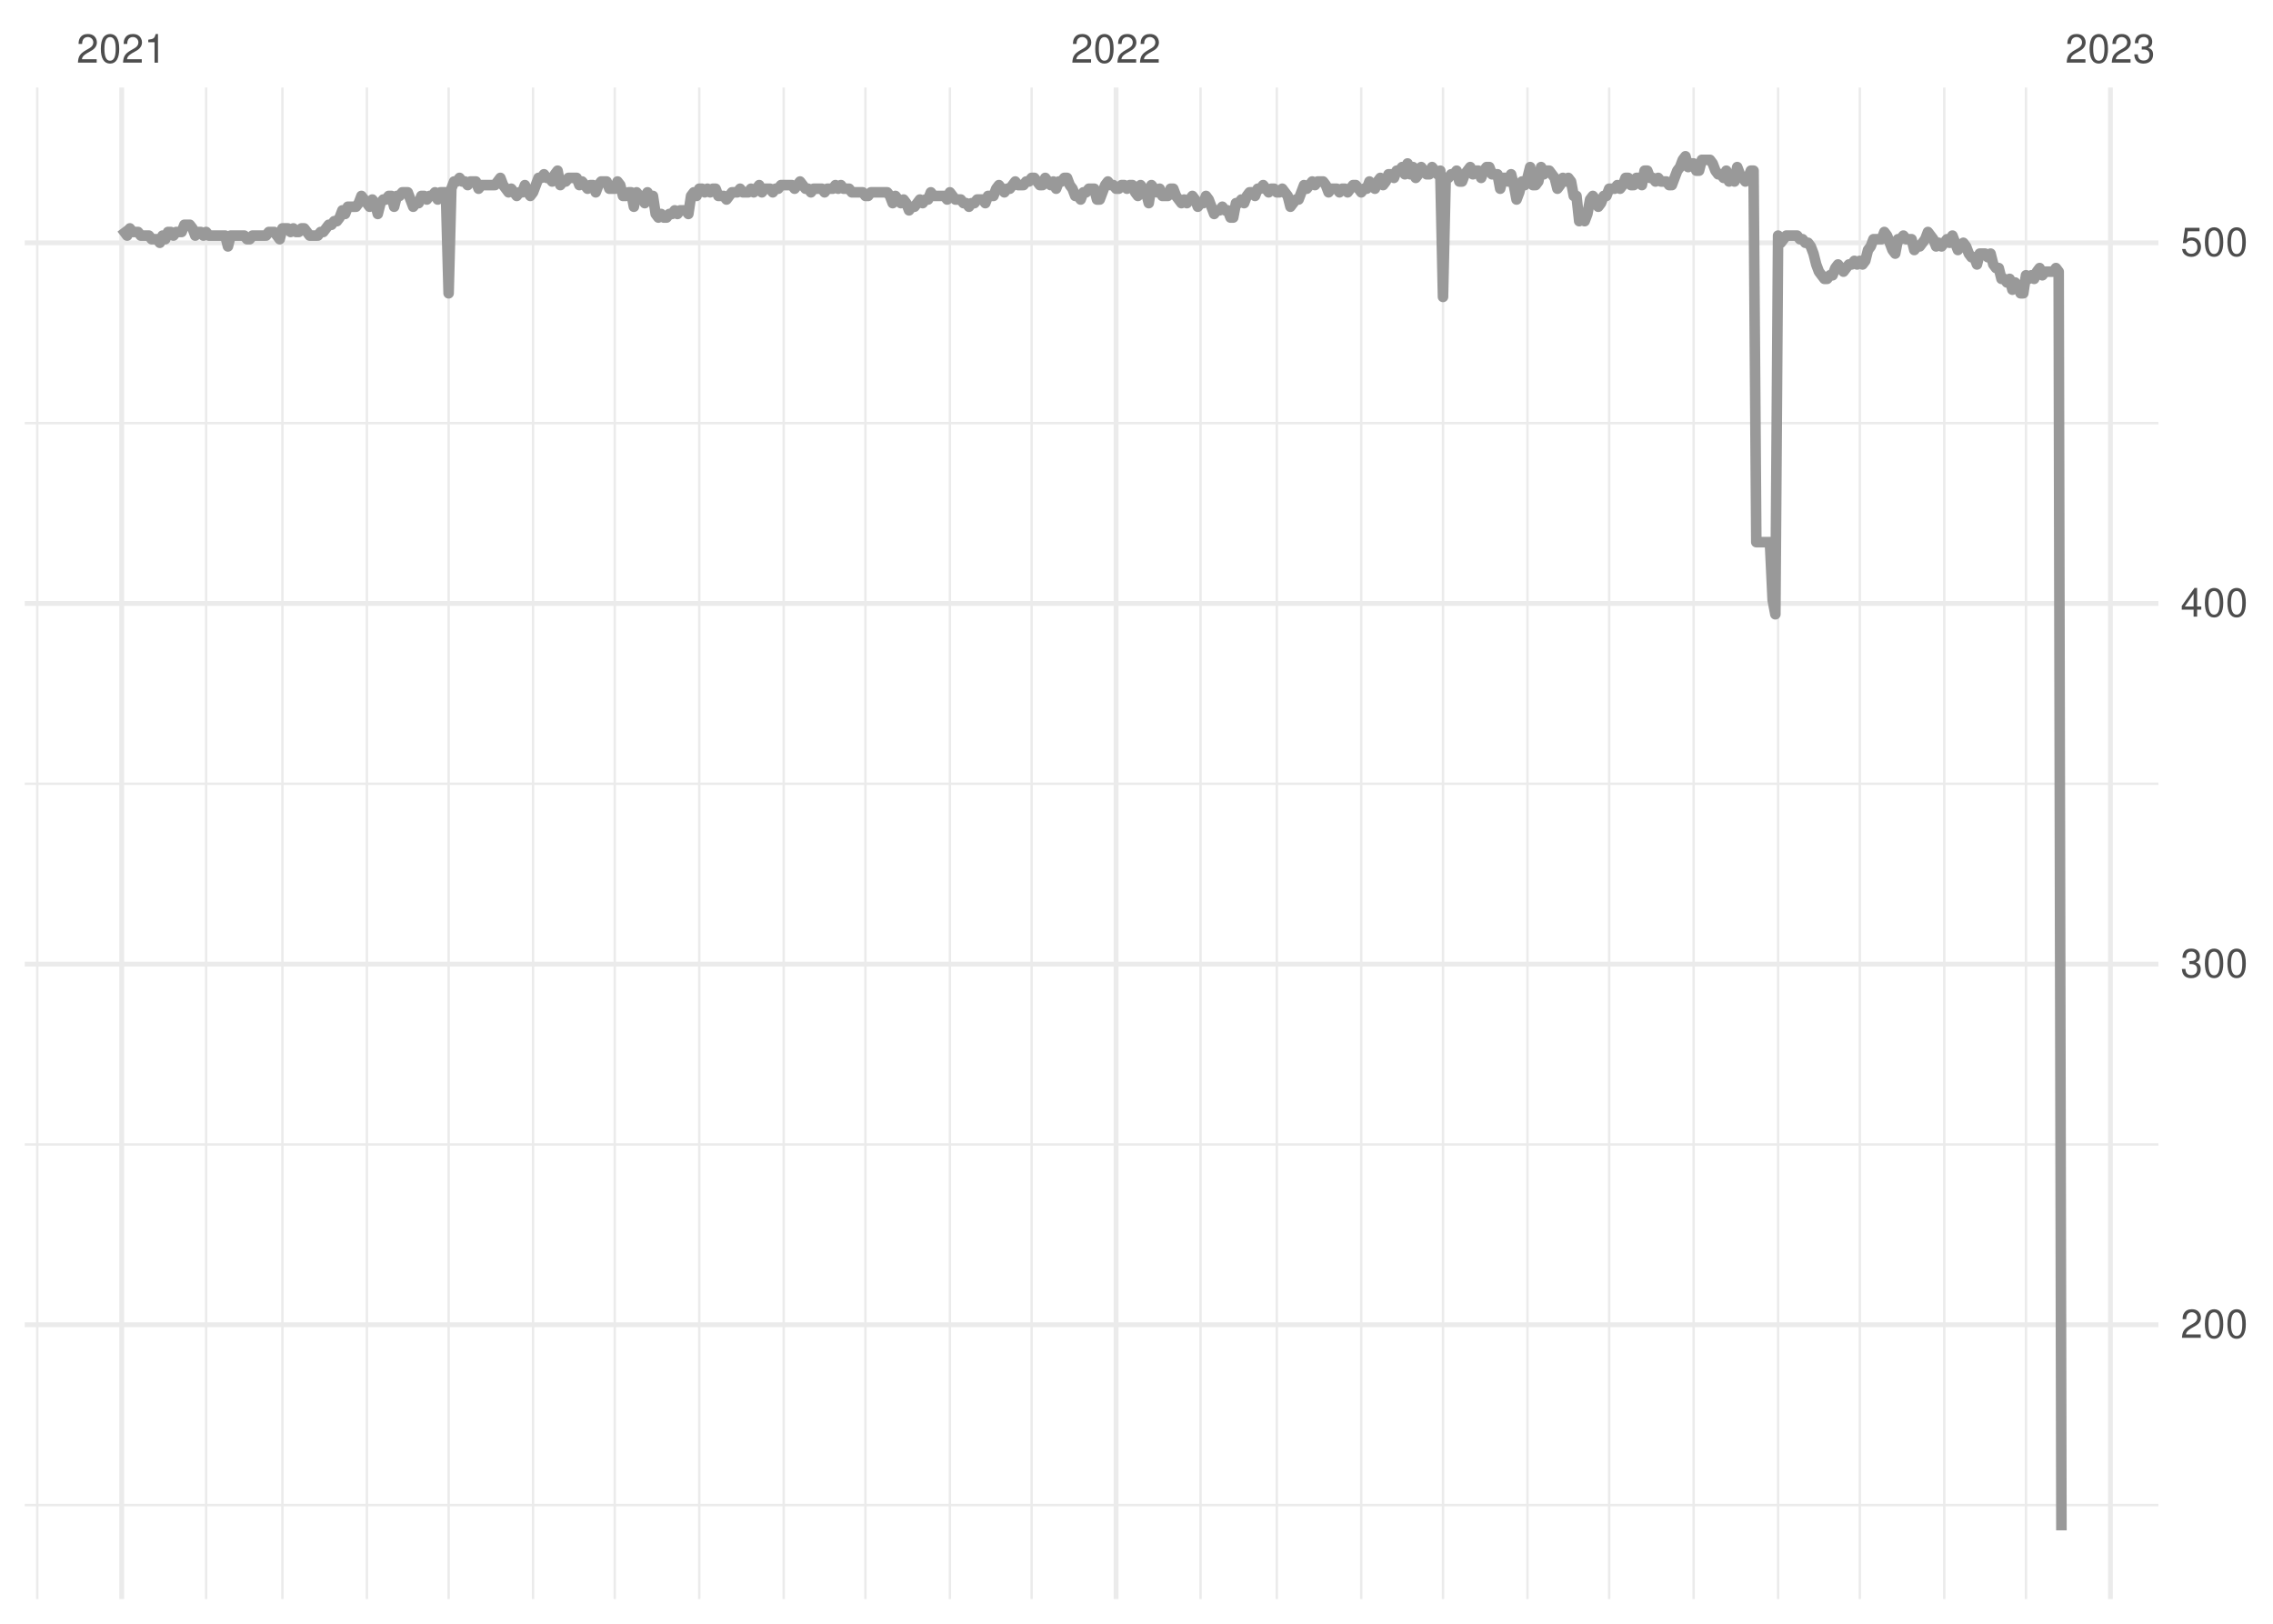 <?xml version="1.0" encoding="UTF-8"?>
<svg xmlns="http://www.w3.org/2000/svg" xmlns:xlink="http://www.w3.org/1999/xlink" width="504pt" height="360pt" viewBox="0 0 504 360" version="1.1">
<defs>
<g>
<symbol overflow="visible" id="glyph0-0">
<path style="stroke:none;" d=""/>
</symbol>
<symbol overflow="visible" id="glyph0-1">
<path style="stroke:none;" d="M 4.453 -0.766 L 1.172 -0.766 C 1.25 -1.297 1.531 -1.625 2.297 -2.094 L 3.172 -2.594 C 4.047 -3.062 4.5 -3.719 4.5 -4.5 C 4.5 -5.031 4.281 -5.531 3.922 -5.875 C 3.547 -6.203 3.094 -6.359 2.5 -6.359 C 1.703 -6.359 1.125 -6.078 0.781 -5.531 C 0.547 -5.203 0.453 -4.797 0.438 -4.156 L 1.219 -4.156 C 1.234 -4.594 1.297 -4.844 1.406 -5.062 C 1.594 -5.438 2 -5.688 2.469 -5.688 C 3.172 -5.688 3.703 -5.172 3.703 -4.484 C 3.703 -3.969 3.406 -3.531 2.859 -3.219 L 2.047 -2.75 C 0.75 -2 0.375 -1.406 0.297 -0.016 L 4.453 -0.016 Z M 4.453 -0.766 "/>
</symbol>
<symbol overflow="visible" id="glyph0-2">
<path style="stroke:none;" d="M 2.422 -6.359 C 1.844 -6.359 1.312 -6.094 0.984 -5.672 C 0.578 -5.109 0.375 -4.25 0.375 -3.078 C 0.375 -0.938 1.078 0.203 2.422 0.203 C 3.734 0.203 4.453 -0.938 4.453 -3.031 C 4.453 -4.25 4.266 -5.078 3.859 -5.672 C 3.531 -6.109 3.016 -6.359 2.422 -6.359 Z M 2.422 -5.672 C 3.25 -5.672 3.672 -4.828 3.672 -3.094 C 3.672 -1.281 3.266 -0.438 2.406 -0.438 C 1.578 -0.438 1.172 -1.312 1.172 -3.062 C 1.172 -4.828 1.578 -5.672 2.422 -5.672 Z M 2.422 -5.672 "/>
</symbol>
<symbol overflow="visible" id="glyph0-3">
<path style="stroke:none;" d="M 2.281 -4.531 L 2.281 0 L 3.047 0 L 3.047 -6.359 L 2.547 -6.359 C 2.266 -5.391 2.094 -5.25 0.891 -5.094 L 0.891 -4.531 Z M 2.281 -4.531 "/>
</symbol>
<symbol overflow="visible" id="glyph0-4">
<path style="stroke:none;" d="M 1.938 -2.922 L 2.359 -2.922 C 3.203 -2.922 3.656 -2.531 3.656 -1.766 C 3.656 -0.969 3.172 -0.484 2.375 -0.484 C 1.516 -0.484 1.109 -0.922 1.062 -1.844 L 0.281 -1.844 C 0.312 -1.344 0.406 -1 0.547 -0.719 C 0.875 -0.109 1.484 0.203 2.344 0.203 C 3.625 0.203 4.453 -0.578 4.453 -1.781 C 4.453 -2.594 4.141 -3.031 3.391 -3.297 C 3.969 -3.531 4.266 -3.969 4.266 -4.609 C 4.266 -5.703 3.547 -6.359 2.359 -6.359 C 1.109 -6.359 0.438 -5.656 0.406 -4.312 L 1.188 -4.312 C 1.203 -4.703 1.234 -4.922 1.328 -5.109 C 1.5 -5.469 1.891 -5.688 2.375 -5.688 C 3.062 -5.688 3.469 -5.266 3.469 -4.578 C 3.469 -4.141 3.312 -3.859 2.969 -3.719 C 2.766 -3.625 2.484 -3.594 1.938 -3.578 Z M 1.938 -2.922 "/>
</symbol>
<symbol overflow="visible" id="glyph0-5">
<path style="stroke:none;" d="M 2.875 -1.547 L 2.875 0 L 3.656 0 L 3.656 -1.547 L 4.578 -1.547 L 4.578 -2.234 L 3.656 -2.234 L 3.656 -6.359 L 3.078 -6.359 L 0.25 -2.359 L 0.25 -1.547 Z M 2.875 -2.234 L 0.922 -2.234 L 2.875 -5.047 Z M 2.875 -2.234 "/>
</symbol>
<symbol overflow="visible" id="glyph0-6">
<path style="stroke:none;" d="M 4.188 -6.234 L 0.969 -6.234 L 0.5 -2.844 L 1.219 -2.844 C 1.578 -3.266 1.875 -3.422 2.359 -3.422 C 3.203 -3.422 3.719 -2.844 3.719 -1.922 C 3.719 -1.031 3.203 -0.484 2.359 -0.484 C 1.688 -0.484 1.266 -0.828 1.078 -1.531 L 0.312 -1.531 C 0.406 -1.016 0.5 -0.781 0.688 -0.547 C 1.031 -0.078 1.672 0.203 2.375 0.203 C 3.641 0.203 4.516 -0.719 4.516 -2.031 C 4.516 -3.266 3.688 -4.109 2.5 -4.109 C 2.062 -4.109 1.703 -4 1.344 -3.734 L 1.594 -5.469 L 4.188 -5.469 Z M 4.188 -6.234 "/>
</symbol>
</g>
<clipPath id="clip1">
  <path d="M 5.48 333 L 478.59 333 L 478.59 334 L 5.48 334 Z M 5.48 333 "/>
</clipPath>
<clipPath id="clip2">
  <path d="M 5.48 253 L 478.59 253 L 478.59 254 L 5.48 254 Z M 5.48 253 "/>
</clipPath>
<clipPath id="clip3">
  <path d="M 5.48 173 L 478.59 173 L 478.59 175 L 5.48 175 Z M 5.48 173 "/>
</clipPath>
<clipPath id="clip4">
  <path d="M 5.48 93 L 478.59 93 L 478.59 95 L 5.48 95 Z M 5.48 93 "/>
</clipPath>
<clipPath id="clip5">
  <path d="M 7 19.41 L 9 19.41 L 9 354.52 L 7 354.52 Z M 7 19.41 "/>
</clipPath>
<clipPath id="clip6">
  <path d="M 45 19.41 L 46 19.41 L 46 354.52 L 45 354.52 Z M 45 19.41 "/>
</clipPath>
<clipPath id="clip7">
  <path d="M 62 19.41 L 63 19.41 L 63 354.52 L 62 354.52 Z M 62 19.41 "/>
</clipPath>
<clipPath id="clip8">
  <path d="M 81 19.41 L 82 19.41 L 82 354.52 L 81 354.52 Z M 81 19.41 "/>
</clipPath>
<clipPath id="clip9">
  <path d="M 99 19.41 L 100 19.41 L 100 354.52 L 99 354.52 Z M 99 19.41 "/>
</clipPath>
<clipPath id="clip10">
  <path d="M 117 19.41 L 119 19.41 L 119 354.52 L 117 354.52 Z M 117 19.41 "/>
</clipPath>
<clipPath id="clip11">
  <path d="M 136 19.41 L 137 19.41 L 137 354.52 L 136 354.52 Z M 136 19.41 "/>
</clipPath>
<clipPath id="clip12">
  <path d="M 154 19.41 L 156 19.41 L 156 354.52 L 154 354.52 Z M 154 19.41 "/>
</clipPath>
<clipPath id="clip13">
  <path d="M 173 19.41 L 175 19.41 L 175 354.52 L 173 354.52 Z M 173 19.41 "/>
</clipPath>
<clipPath id="clip14">
  <path d="M 191 19.41 L 193 19.41 L 193 354.52 L 191 354.52 Z M 191 19.41 "/>
</clipPath>
<clipPath id="clip15">
  <path d="M 210 19.41 L 211 19.41 L 211 354.52 L 210 354.52 Z M 210 19.41 "/>
</clipPath>
<clipPath id="clip16">
  <path d="M 228 19.41 L 230 19.41 L 230 354.52 L 228 354.52 Z M 228 19.41 "/>
</clipPath>
<clipPath id="clip17">
  <path d="M 265 19.41 L 267 19.41 L 267 354.52 L 265 354.52 Z M 265 19.41 "/>
</clipPath>
<clipPath id="clip18">
  <path d="M 282 19.41 L 284 19.41 L 284 354.52 L 282 354.52 Z M 282 19.41 "/>
</clipPath>
<clipPath id="clip19">
  <path d="M 301 19.41 L 303 19.41 L 303 354.52 L 301 354.52 Z M 301 19.41 "/>
</clipPath>
<clipPath id="clip20">
  <path d="M 319 19.41 L 321 19.41 L 321 354.52 L 319 354.52 Z M 319 19.41 "/>
</clipPath>
<clipPath id="clip21">
  <path d="M 338 19.41 L 339 19.41 L 339 354.52 L 338 354.52 Z M 338 19.41 "/>
</clipPath>
<clipPath id="clip22">
  <path d="M 356 19.41 L 358 19.41 L 358 354.52 L 356 354.52 Z M 356 19.41 "/>
</clipPath>
<clipPath id="clip23">
  <path d="M 375 19.41 L 376 19.41 L 376 354.52 L 375 354.52 Z M 375 19.41 "/>
</clipPath>
<clipPath id="clip24">
  <path d="M 393 19.41 L 395 19.41 L 395 354.52 L 393 354.52 Z M 393 19.41 "/>
</clipPath>
<clipPath id="clip25">
  <path d="M 412 19.41 L 413 19.41 L 413 354.52 L 412 354.52 Z M 412 19.41 "/>
</clipPath>
<clipPath id="clip26">
  <path d="M 430 19.41 L 432 19.41 L 432 354.52 L 430 354.52 Z M 430 19.41 "/>
</clipPath>
<clipPath id="clip27">
  <path d="M 448 19.41 L 450 19.41 L 450 354.52 L 448 354.52 Z M 448 19.41 "/>
</clipPath>
<clipPath id="clip28">
  <path d="M 5.48 293 L 478.59 293 L 478.59 295 L 5.48 295 Z M 5.48 293 "/>
</clipPath>
<clipPath id="clip29">
  <path d="M 5.48 213 L 478.59 213 L 478.59 215 L 5.48 215 Z M 5.48 213 "/>
</clipPath>
<clipPath id="clip30">
  <path d="M 5.48 133 L 478.59 133 L 478.59 135 L 5.48 135 Z M 5.48 133 "/>
</clipPath>
<clipPath id="clip31">
  <path d="M 5.48 53 L 478.59 53 L 478.59 55 L 5.48 55 Z M 5.48 53 "/>
</clipPath>
<clipPath id="clip32">
  <path d="M 26 19.41 L 28 19.41 L 28 354.52 L 26 354.52 Z M 26 19.41 "/>
</clipPath>
<clipPath id="clip33">
  <path d="M 246 19.41 L 249 19.41 L 249 354.52 L 246 354.52 Z M 246 19.41 "/>
</clipPath>
<clipPath id="clip34">
  <path d="M 467 19.41 L 469 19.41 L 469 354.52 L 467 354.52 Z M 467 19.41 "/>
</clipPath>
</defs>
<g id="surface11">
<rect x="0" y="0" width="504" height="360" style="fill:rgb(100%,100%,100%);fill-opacity:1;stroke:none;"/>
<g clip-path="url(#clip1)" clip-rule="nonzero">
<path style="fill:none;stroke-width:0.533;stroke-linecap:butt;stroke-linejoin:round;stroke:rgb(92.157%,92.157%,92.157%);stroke-opacity:1;stroke-miterlimit:10;" d="M 5.48 333.691 L 478.59 333.691 "/>
</g>
<g clip-path="url(#clip2)" clip-rule="nonzero">
<path style="fill:none;stroke-width:0.533;stroke-linecap:butt;stroke-linejoin:round;stroke:rgb(92.157%,92.157%,92.157%);stroke-opacity:1;stroke-miterlimit:10;" d="M 5.48 253.73 L 478.59 253.73 "/>
</g>
<g clip-path="url(#clip3)" clip-rule="nonzero">
<path style="fill:none;stroke-width:0.533;stroke-linecap:butt;stroke-linejoin:round;stroke:rgb(92.157%,92.157%,92.157%);stroke-opacity:1;stroke-miterlimit:10;" d="M 5.48 173.773 L 478.59 173.773 "/>
</g>
<g clip-path="url(#clip4)" clip-rule="nonzero">
<path style="fill:none;stroke-width:0.533;stroke-linecap:butt;stroke-linejoin:round;stroke:rgb(92.157%,92.157%,92.157%);stroke-opacity:1;stroke-miterlimit:10;" d="M 5.48 93.812 L 478.59 93.812 "/>
</g>
<g clip-path="url(#clip5)" clip-rule="nonzero">
<path style="fill:none;stroke-width:0.533;stroke-linecap:butt;stroke-linejoin:round;stroke:rgb(92.157%,92.157%,92.157%);stroke-opacity:1;stroke-miterlimit:10;" d="M 8.258 354.52 L 8.258 19.41 "/>
</g>
<g clip-path="url(#clip6)" clip-rule="nonzero">
<path style="fill:none;stroke-width:0.533;stroke-linecap:butt;stroke-linejoin:round;stroke:rgb(92.157%,92.157%,92.157%);stroke-opacity:1;stroke-miterlimit:10;" d="M 45.711 354.52 L 45.711 19.41 "/>
</g>
<g clip-path="url(#clip7)" clip-rule="nonzero">
<path style="fill:none;stroke-width:0.533;stroke-linecap:butt;stroke-linejoin:round;stroke:rgb(92.157%,92.157%,92.157%);stroke-opacity:1;stroke-miterlimit:10;" d="M 62.625 354.52 L 62.625 19.41 "/>
</g>
<g clip-path="url(#clip8)" clip-rule="nonzero">
<path style="fill:none;stroke-width:0.533;stroke-linecap:butt;stroke-linejoin:round;stroke:rgb(92.157%,92.157%,92.157%);stroke-opacity:1;stroke-miterlimit:10;" d="M 81.352 354.52 L 81.352 19.41 "/>
</g>
<g clip-path="url(#clip9)" clip-rule="nonzero">
<path style="fill:none;stroke-width:0.533;stroke-linecap:butt;stroke-linejoin:round;stroke:rgb(92.157%,92.157%,92.157%);stroke-opacity:1;stroke-miterlimit:10;" d="M 99.473 354.52 L 99.473 19.41 "/>
</g>
<g clip-path="url(#clip10)" clip-rule="nonzero">
<path style="fill:none;stroke-width:0.533;stroke-linecap:butt;stroke-linejoin:round;stroke:rgb(92.157%,92.157%,92.157%);stroke-opacity:1;stroke-miterlimit:10;" d="M 118.199 354.52 L 118.199 19.41 "/>
</g>
<g clip-path="url(#clip11)" clip-rule="nonzero">
<path style="fill:none;stroke-width:0.533;stroke-linecap:butt;stroke-linejoin:round;stroke:rgb(92.157%,92.157%,92.157%);stroke-opacity:1;stroke-miterlimit:10;" d="M 136.32 354.52 L 136.32 19.41 "/>
</g>
<g clip-path="url(#clip12)" clip-rule="nonzero">
<path style="fill:none;stroke-width:0.533;stroke-linecap:butt;stroke-linejoin:round;stroke:rgb(92.157%,92.157%,92.157%);stroke-opacity:1;stroke-miterlimit:10;" d="M 155.047 354.52 L 155.047 19.41 "/>
</g>
<g clip-path="url(#clip13)" clip-rule="nonzero">
<path style="fill:none;stroke-width:0.533;stroke-linecap:butt;stroke-linejoin:round;stroke:rgb(92.157%,92.157%,92.157%);stroke-opacity:1;stroke-miterlimit:10;" d="M 173.773 354.52 L 173.773 19.41 "/>
</g>
<g clip-path="url(#clip14)" clip-rule="nonzero">
<path style="fill:none;stroke-width:0.533;stroke-linecap:butt;stroke-linejoin:round;stroke:rgb(92.157%,92.157%,92.157%);stroke-opacity:1;stroke-miterlimit:10;" d="M 191.895 354.52 L 191.895 19.41 "/>
</g>
<g clip-path="url(#clip15)" clip-rule="nonzero">
<path style="fill:none;stroke-width:0.533;stroke-linecap:butt;stroke-linejoin:round;stroke:rgb(92.157%,92.157%,92.157%);stroke-opacity:1;stroke-miterlimit:10;" d="M 210.621 354.52 L 210.621 19.41 "/>
</g>
<g clip-path="url(#clip16)" clip-rule="nonzero">
<path style="fill:none;stroke-width:0.533;stroke-linecap:butt;stroke-linejoin:round;stroke:rgb(92.157%,92.157%,92.157%);stroke-opacity:1;stroke-miterlimit:10;" d="M 228.746 354.52 L 228.746 19.41 "/>
</g>
<g clip-path="url(#clip17)" clip-rule="nonzero">
<path style="fill:none;stroke-width:0.533;stroke-linecap:butt;stroke-linejoin:round;stroke:rgb(92.157%,92.157%,92.157%);stroke-opacity:1;stroke-miterlimit:10;" d="M 266.195 354.52 L 266.195 19.41 "/>
</g>
<g clip-path="url(#clip18)" clip-rule="nonzero">
<path style="fill:none;stroke-width:0.533;stroke-linecap:butt;stroke-linejoin:round;stroke:rgb(92.157%,92.157%,92.157%);stroke-opacity:1;stroke-miterlimit:10;" d="M 283.109 354.52 L 283.109 19.41 "/>
</g>
<g clip-path="url(#clip19)" clip-rule="nonzero">
<path style="fill:none;stroke-width:0.533;stroke-linecap:butt;stroke-linejoin:round;stroke:rgb(92.157%,92.157%,92.157%);stroke-opacity:1;stroke-miterlimit:10;" d="M 301.836 354.52 L 301.836 19.41 "/>
</g>
<g clip-path="url(#clip20)" clip-rule="nonzero">
<path style="fill:none;stroke-width:0.533;stroke-linecap:butt;stroke-linejoin:round;stroke:rgb(92.157%,92.157%,92.157%);stroke-opacity:1;stroke-miterlimit:10;" d="M 319.961 354.52 L 319.961 19.41 "/>
</g>
<g clip-path="url(#clip21)" clip-rule="nonzero">
<path style="fill:none;stroke-width:0.533;stroke-linecap:butt;stroke-linejoin:round;stroke:rgb(92.157%,92.157%,92.157%);stroke-opacity:1;stroke-miterlimit:10;" d="M 338.688 354.52 L 338.688 19.41 "/>
</g>
<g clip-path="url(#clip22)" clip-rule="nonzero">
<path style="fill:none;stroke-width:0.533;stroke-linecap:butt;stroke-linejoin:round;stroke:rgb(92.157%,92.157%,92.157%);stroke-opacity:1;stroke-miterlimit:10;" d="M 356.809 354.52 L 356.809 19.41 "/>
</g>
<g clip-path="url(#clip23)" clip-rule="nonzero">
<path style="fill:none;stroke-width:0.533;stroke-linecap:butt;stroke-linejoin:round;stroke:rgb(92.157%,92.157%,92.157%);stroke-opacity:1;stroke-miterlimit:10;" d="M 375.535 354.52 L 375.535 19.41 "/>
</g>
<g clip-path="url(#clip24)" clip-rule="nonzero">
<path style="fill:none;stroke-width:0.533;stroke-linecap:butt;stroke-linejoin:round;stroke:rgb(92.157%,92.157%,92.157%);stroke-opacity:1;stroke-miterlimit:10;" d="M 394.262 354.52 L 394.262 19.41 "/>
</g>
<g clip-path="url(#clip25)" clip-rule="nonzero">
<path style="fill:none;stroke-width:0.533;stroke-linecap:butt;stroke-linejoin:round;stroke:rgb(92.157%,92.157%,92.157%);stroke-opacity:1;stroke-miterlimit:10;" d="M 412.383 354.52 L 412.383 19.41 "/>
</g>
<g clip-path="url(#clip26)" clip-rule="nonzero">
<path style="fill:none;stroke-width:0.533;stroke-linecap:butt;stroke-linejoin:round;stroke:rgb(92.157%,92.157%,92.157%);stroke-opacity:1;stroke-miterlimit:10;" d="M 431.109 354.52 L 431.109 19.41 "/>
</g>
<g clip-path="url(#clip27)" clip-rule="nonzero">
<path style="fill:none;stroke-width:0.533;stroke-linecap:butt;stroke-linejoin:round;stroke:rgb(92.157%,92.157%,92.157%);stroke-opacity:1;stroke-miterlimit:10;" d="M 449.23 354.52 L 449.23 19.41 "/>
</g>
<g clip-path="url(#clip28)" clip-rule="nonzero">
<path style="fill:none;stroke-width:1.067;stroke-linecap:butt;stroke-linejoin:round;stroke:rgb(92.157%,92.157%,92.157%);stroke-opacity:1;stroke-miterlimit:10;" d="M 5.48 293.711 L 478.59 293.711 "/>
</g>
<g clip-path="url(#clip29)" clip-rule="nonzero">
<path style="fill:none;stroke-width:1.067;stroke-linecap:butt;stroke-linejoin:round;stroke:rgb(92.157%,92.157%,92.157%);stroke-opacity:1;stroke-miterlimit:10;" d="M 5.48 213.754 L 478.59 213.754 "/>
</g>
<g clip-path="url(#clip30)" clip-rule="nonzero">
<path style="fill:none;stroke-width:1.067;stroke-linecap:butt;stroke-linejoin:round;stroke:rgb(92.157%,92.157%,92.157%);stroke-opacity:1;stroke-miterlimit:10;" d="M 5.48 133.793 L 478.59 133.793 "/>
</g>
<g clip-path="url(#clip31)" clip-rule="nonzero">
<path style="fill:none;stroke-width:1.067;stroke-linecap:butt;stroke-linejoin:round;stroke:rgb(92.157%,92.157%,92.157%);stroke-opacity:1;stroke-miterlimit:10;" d="M 5.48 53.832 L 478.59 53.832 "/>
</g>
<g clip-path="url(#clip32)" clip-rule="nonzero">
<path style="fill:none;stroke-width:1.067;stroke-linecap:butt;stroke-linejoin:round;stroke:rgb(92.157%,92.157%,92.157%);stroke-opacity:1;stroke-miterlimit:10;" d="M 26.984 354.52 L 26.984 19.41 "/>
</g>
<g clip-path="url(#clip33)" clip-rule="nonzero">
<path style="fill:none;stroke-width:1.067;stroke-linecap:butt;stroke-linejoin:round;stroke:rgb(92.157%,92.157%,92.157%);stroke-opacity:1;stroke-miterlimit:10;" d="M 247.473 354.52 L 247.473 19.41 "/>
</g>
<g clip-path="url(#clip34)" clip-rule="nonzero">
<path style="fill:none;stroke-width:1.067;stroke-linecap:butt;stroke-linejoin:round;stroke:rgb(92.157%,92.157%,92.157%);stroke-opacity:1;stroke-miterlimit:10;" d="M 467.957 354.52 L 467.957 19.41 "/>
</g>
<path style="fill:none;stroke-width:2.347;stroke-linecap:butt;stroke-linejoin:round;stroke:rgb(60%,60%,60%);stroke-opacity:1;stroke-miterlimit:10;" d="M 26.984 50.637 L 27.59 51.434 L 28.191 52.234 L 28.797 50.637 L 29.402 51.434 L 30.609 51.434 L 31.215 52.234 L 33.023 52.234 L 33.629 53.035 L 34.836 53.035 L 35.441 53.832 L 36.047 52.234 L 36.648 53.035 L 37.254 51.434 L 37.859 51.434 L 38.461 52.234 L 39.066 51.434 L 40.273 51.434 L 40.879 49.836 L 42.086 49.836 L 42.691 50.637 L 43.293 52.234 L 43.898 51.434 L 44.504 51.434 L 45.105 52.234 L 45.711 51.434 L 46.316 52.234 L 49.938 52.234 L 50.543 54.633 L 51.148 52.234 L 54.168 52.234 L 54.773 53.035 L 55.375 53.035 L 55.98 52.234 L 59 52.234 L 59.605 51.434 L 60.812 51.434 L 61.418 52.234 L 62.02 53.035 L 62.625 50.637 L 63.832 50.637 L 64.438 51.434 L 65.039 50.637 L 65.645 51.434 L 66.25 51.434 L 66.852 50.637 L 67.457 50.637 L 68.062 51.434 L 68.664 52.234 L 70.477 52.234 L 71.082 51.434 L 71.688 51.434 L 72.289 50.637 L 72.895 49.836 L 73.496 49.836 L 74.102 49.035 L 74.707 49.035 L 75.309 48.234 L 75.914 46.637 L 76.52 47.438 L 77.121 45.836 L 78.934 45.836 L 79.539 45.039 L 80.145 43.438 L 80.746 44.238 L 81.352 45.039 L 81.953 45.836 L 82.559 44.238 L 83.164 45.039 L 83.766 47.438 L 84.371 45.039 L 84.977 44.238 L 85.578 44.238 L 86.184 43.438 L 86.789 43.438 L 87.391 45.836 L 87.996 43.438 L 88.602 43.438 L 89.203 42.641 L 90.41 42.641 L 91.621 45.836 L 92.223 45.039 L 92.828 45.039 L 93.434 43.438 L 94.035 43.438 L 94.641 44.238 L 95.246 43.438 L 95.848 43.438 L 96.453 42.641 L 97.059 44.238 L 97.66 42.641 L 98.867 42.641 L 99.473 65.027 L 100.078 41.84 L 100.68 40.242 L 101.285 40.242 L 101.891 39.441 L 102.492 40.242 L 103.098 40.242 L 103.703 41.039 L 104.305 40.242 L 105.516 40.242 L 106.117 41.84 L 106.723 41.039 L 109.742 41.039 L 110.348 40.242 L 110.949 39.441 L 111.555 41.039 L 112.16 41.84 L 112.762 42.641 L 113.367 41.84 L 113.973 42.641 L 114.574 43.438 L 115.18 42.641 L 115.781 42.641 L 116.387 41.039 L 116.992 42.641 L 117.594 43.438 L 118.199 42.641 L 118.805 41.039 L 119.406 39.441 L 120.012 39.441 L 120.617 38.641 L 121.219 39.441 L 121.824 39.441 L 122.43 40.242 L 123.031 38.641 L 123.637 37.84 L 124.238 41.039 L 124.844 40.242 L 125.449 40.242 L 126.051 39.441 L 127.863 39.441 L 128.469 41.039 L 129.074 40.242 L 129.676 41.039 L 130.281 41.84 L 130.887 41.039 L 131.488 41.039 L 132.094 42.641 L 132.695 41.039 L 133.301 40.242 L 134.508 40.242 L 135.113 41.84 L 136.32 41.84 L 136.926 40.242 L 137.531 41.039 L 138.133 43.438 L 138.738 43.438 L 139.344 42.641 L 139.945 42.641 L 140.551 45.836 L 141.152 42.641 L 141.758 43.438 L 142.363 43.438 L 142.965 45.039 L 143.57 42.641 L 144.176 44.238 L 144.777 43.438 L 145.383 47.438 L 145.988 48.234 L 146.59 47.438 L 147.195 48.234 L 147.801 48.234 L 148.402 47.438 L 149.008 47.438 L 149.609 46.637 L 150.215 47.438 L 150.82 46.637 L 152.027 46.637 L 152.633 47.438 L 153.234 43.438 L 153.84 42.641 L 154.445 43.438 L 155.047 41.84 L 155.652 41.84 L 156.258 42.641 L 156.859 41.84 L 157.465 42.641 L 158.066 41.84 L 158.672 41.84 L 159.277 43.438 L 160.484 43.438 L 161.09 44.238 L 161.691 43.438 L 162.297 42.641 L 163.504 42.641 L 164.109 41.84 L 164.715 42.641 L 165.922 42.641 L 166.523 41.84 L 167.129 42.641 L 167.734 41.84 L 168.336 41.039 L 168.941 42.641 L 169.547 41.84 L 170.754 41.84 L 171.359 42.641 L 171.961 41.84 L 172.566 41.84 L 173.172 41.039 L 175.586 41.039 L 176.191 41.84 L 176.793 41.039 L 177.398 40.242 L 178.004 41.039 L 178.605 41.84 L 179.211 41.84 L 179.816 42.641 L 180.418 41.84 L 182.23 41.84 L 182.836 42.641 L 183.438 41.84 L 184.648 41.84 L 185.25 41.039 L 185.855 41.84 L 186.461 41.039 L 187.062 41.84 L 188.273 41.84 L 188.875 42.641 L 191.293 42.641 L 191.895 43.438 L 192.5 43.438 L 193.105 42.641 L 196.73 42.641 L 197.332 43.438 L 197.938 45.039 L 198.543 43.438 L 199.145 44.238 L 199.75 45.039 L 200.352 44.238 L 200.957 45.039 L 201.562 46.637 L 202.164 45.836 L 202.77 45.836 L 203.375 45.039 L 203.977 44.238 L 204.582 45.039 L 205.188 44.238 L 205.789 44.238 L 206.395 42.641 L 206.996 43.438 L 209.414 43.438 L 210.02 44.238 L 210.621 42.641 L 211.227 43.438 L 211.832 44.238 L 213.039 44.238 L 213.645 45.039 L 214.246 45.039 L 214.852 45.836 L 215.453 45.039 L 216.059 45.039 L 216.664 44.238 L 217.871 44.238 L 218.477 45.039 L 219.078 43.438 L 220.289 43.438 L 220.891 41.84 L 221.496 41.039 L 222.102 41.84 L 222.703 42.641 L 223.309 41.84 L 223.91 41.84 L 224.516 41.039 L 225.121 40.242 L 225.723 41.039 L 226.934 41.039 L 227.535 40.242 L 228.141 40.242 L 228.746 39.441 L 229.348 39.441 L 229.953 40.242 L 230.559 41.039 L 231.16 41.039 L 231.766 39.441 L 232.367 40.242 L 232.973 41.039 L 233.578 40.242 L 234.18 41.84 L 234.785 40.242 L 235.391 40.242 L 235.992 39.441 L 236.598 39.441 L 237.203 41.039 L 237.805 41.84 L 238.41 43.438 L 239.016 43.438 L 239.617 44.238 L 240.223 42.641 L 240.824 42.641 L 241.43 41.84 L 242.637 41.84 L 243.242 44.238 L 243.848 44.238 L 244.449 42.641 L 245.055 41.039 L 245.66 40.242 L 246.262 41.039 L 246.867 41.039 L 247.473 41.84 L 248.074 41.84 L 248.68 41.039 L 249.281 41.039 L 249.887 41.84 L 250.492 41.039 L 251.094 41.039 L 251.699 42.641 L 252.305 43.438 L 252.906 41.039 L 254.117 42.641 L 254.719 45.039 L 255.324 41.039 L 255.93 41.84 L 256.531 42.641 L 257.137 41.84 L 257.738 43.438 L 258.949 43.438 L 259.551 41.84 L 260.156 41.84 L 260.762 43.438 L 261.363 44.238 L 261.969 45.039 L 262.574 44.238 L 263.176 45.039 L 264.387 43.438 L 264.988 44.238 L 265.594 45.836 L 266.195 45.039 L 266.801 45.039 L 267.406 43.438 L 268.008 44.238 L 268.613 45.836 L 269.219 47.438 L 269.82 46.637 L 270.426 46.637 L 271.031 45.836 L 271.633 46.637 L 272.238 46.637 L 272.844 48.234 L 273.445 48.234 L 274.051 45.039 L 274.652 45.039 L 275.258 44.238 L 275.863 45.039 L 276.465 43.438 L 277.07 42.641 L 277.676 42.641 L 278.277 43.438 L 278.883 41.84 L 279.488 41.84 L 280.09 41.039 L 281.301 42.641 L 281.902 41.84 L 282.508 41.84 L 283.109 42.641 L 283.715 42.641 L 284.32 41.84 L 284.922 42.641 L 285.527 43.438 L 286.133 45.836 L 286.734 45.039 L 287.34 44.238 L 287.945 44.238 L 288.547 42.641 L 289.152 41.039 L 289.758 41.84 L 290.359 41.039 L 290.965 40.242 L 291.566 41.039 L 292.172 40.242 L 293.379 40.242 L 293.984 41.039 L 294.59 42.641 L 295.191 41.84 L 296.402 41.84 L 297.004 42.641 L 297.609 41.84 L 298.215 41.84 L 298.816 42.641 L 299.422 41.84 L 300.023 41.039 L 300.629 41.039 L 301.234 41.84 L 301.836 42.641 L 302.441 41.84 L 303.047 41.84 L 303.648 40.242 L 304.254 41.039 L 304.859 41.84 L 305.461 40.242 L 306.066 39.441 L 306.672 41.039 L 307.273 40.242 L 307.879 38.641 L 308.48 38.641 L 309.086 39.441 L 309.691 37.84 L 310.293 37.84 L 310.898 37.043 L 311.504 38.641 L 312.105 36.242 L 312.711 38.641 L 313.316 37.043 L 313.918 39.441 L 314.523 38.641 L 315.129 37.043 L 315.73 37.84 L 316.336 38.641 L 316.938 38.641 L 317.543 37.043 L 318.148 37.84 L 318.75 38.641 L 319.355 37.84 L 319.961 65.828 L 320.562 39.441 L 321.168 39.441 L 321.773 38.641 L 322.375 38.641 L 322.98 37.84 L 323.586 40.242 L 324.188 40.242 L 324.793 38.641 L 325.395 37.84 L 326 37.043 L 326.605 38.641 L 327.207 37.84 L 327.812 37.84 L 328.418 39.441 L 329.02 37.84 L 329.625 37.043 L 330.23 37.043 L 330.832 38.641 L 332.043 38.641 L 332.645 41.84 L 333.25 39.441 L 333.852 39.441 L 334.457 40.242 L 335.062 38.641 L 335.664 41.039 L 336.27 44.238 L 336.875 42.641 L 337.477 40.242 L 338.082 41.039 L 338.688 39.441 L 339.289 37.043 L 339.895 41.039 L 340.5 41.039 L 341.102 40.242 L 341.707 37.043 L 342.309 38.641 L 342.914 37.84 L 343.52 37.84 L 344.121 38.641 L 344.727 39.441 L 345.332 41.84 L 345.934 41.039 L 346.539 39.441 L 347.145 40.242 L 347.746 39.441 L 348.352 40.242 L 348.957 43.438 L 349.559 43.438 L 350.164 49.035 L 350.766 47.438 L 351.371 49.035 L 351.977 47.438 L 352.578 44.238 L 353.184 43.438 L 353.789 44.238 L 354.391 45.836 L 354.996 45.039 L 355.602 43.438 L 356.203 43.438 L 356.809 41.84 L 358.016 41.84 L 358.621 41.039 L 359.223 41.84 L 359.828 41.039 L 360.434 39.441 L 361.035 39.441 L 361.641 41.039 L 362.246 41.039 L 362.848 39.441 L 363.453 39.441 L 364.059 41.039 L 364.66 37.84 L 365.266 37.84 L 365.867 39.441 L 366.473 39.441 L 367.078 40.242 L 367.68 39.441 L 368.285 40.242 L 369.492 40.242 L 370.098 41.039 L 370.703 41.039 L 371.305 39.441 L 371.91 37.84 L 372.516 37.043 L 373.117 35.441 L 373.723 34.645 L 374.324 37.043 L 374.93 36.242 L 375.535 36.242 L 376.137 37.84 L 376.742 37.84 L 377.348 35.441 L 379.16 35.441 L 379.762 36.242 L 380.367 37.84 L 380.973 38.641 L 381.574 38.641 L 382.18 39.441 L 382.781 37.84 L 383.387 40.242 L 383.992 39.441 L 384.594 40.242 L 385.199 37.043 L 385.805 38.641 L 386.406 39.441 L 387.012 40.242 L 387.617 39.441 L 388.219 37.84 L 388.824 37.84 L 389.43 120.199 L 392.449 120.199 L 393.051 132.992 L 393.656 136.191 L 394.262 52.234 L 394.863 53.832 L 395.469 53.035 L 396.074 52.234 L 398.488 52.234 L 399.094 53.035 L 399.695 53.035 L 400.301 53.832 L 400.906 53.832 L 401.508 54.633 L 402.113 56.23 L 402.719 58.633 L 403.32 60.23 L 403.926 61.031 L 404.531 61.828 L 405.133 61.828 L 405.738 61.031 L 406.344 61.031 L 406.945 59.43 L 407.551 58.633 L 408.152 59.43 L 408.758 60.23 L 409.363 59.43 L 409.965 58.633 L 410.57 58.633 L 411.176 57.832 L 411.777 58.633 L 412.383 57.832 L 412.988 58.633 L 413.59 57.832 L 414.195 55.434 L 414.801 54.633 L 415.402 53.035 L 417.215 53.035 L 417.82 51.434 L 418.422 52.234 L 419.027 53.832 L 419.633 55.434 L 420.234 56.23 L 420.84 53.035 L 421.445 53.035 L 422.047 52.234 L 422.652 53.035 L 423.859 53.035 L 424.465 55.434 L 425.066 54.633 L 425.672 54.633 L 426.277 53.832 L 426.879 53.035 L 427.484 51.434 L 428.09 52.234 L 428.691 53.035 L 429.297 54.633 L 429.902 53.832 L 430.504 54.633 L 431.109 53.832 L 431.715 53.035 L 432.316 53.832 L 432.922 52.234 L 433.523 53.832 L 434.129 55.434 L 434.734 54.633 L 435.336 53.832 L 435.941 54.633 L 436.547 56.23 L 437.148 57.031 L 437.754 57.031 L 438.359 58.633 L 438.961 56.23 L 440.172 56.23 L 440.773 57.031 L 441.379 56.23 L 441.98 58.633 L 442.586 59.43 L 443.191 59.43 L 443.793 61.828 L 444.398 61.828 L 445.004 62.629 L 445.605 61.828 L 446.211 64.227 L 446.816 62.629 L 447.418 63.43 L 448.023 65.027 L 448.629 65.027 L 449.23 61.031 L 449.836 61.828 L 450.438 61.031 L 451.043 61.828 L 451.648 60.23 L 452.25 59.43 L 452.855 61.031 L 453.461 60.23 L 455.273 60.23 L 455.875 59.43 L 456.48 60.23 L 457.086 339.289 "/>
<g style="fill:rgb(30.196%,30.196%,30.196%);fill-opacity:1;">
  <use xlink:href="#glyph0-1" x="16.984" y="13.896"/>
  <use xlink:href="#glyph0-2" x="21.984" y="13.896"/>
  <use xlink:href="#glyph0-1" x="26.984" y="13.896"/>
  <use xlink:href="#glyph0-3" x="31.984" y="13.896"/>
</g>
<g style="fill:rgb(30.196%,30.196%,30.196%);fill-opacity:1;">
  <use xlink:href="#glyph0-1" x="237.473" y="13.896"/>
  <use xlink:href="#glyph0-2" x="242.473" y="13.896"/>
  <use xlink:href="#glyph0-1" x="247.473" y="13.896"/>
  <use xlink:href="#glyph0-1" x="252.473" y="13.896"/>
</g>
<g style="fill:rgb(30.196%,30.196%,30.196%);fill-opacity:1;">
  <use xlink:href="#glyph0-1" x="457.957" y="13.896"/>
  <use xlink:href="#glyph0-2" x="462.957" y="13.896"/>
  <use xlink:href="#glyph0-1" x="467.957" y="13.896"/>
  <use xlink:href="#glyph0-4" x="472.957" y="13.896"/>
</g>
<g style="fill:rgb(30.196%,30.196%,30.196%);fill-opacity:1;">
  <use xlink:href="#glyph0-1" x="483.52" y="296.626"/>
  <use xlink:href="#glyph0-2" x="488.52" y="296.626"/>
  <use xlink:href="#glyph0-2" x="493.52" y="296.626"/>
</g>
<g style="fill:rgb(30.196%,30.196%,30.196%);fill-opacity:1;">
  <use xlink:href="#glyph0-4" x="483.52" y="216.669"/>
  <use xlink:href="#glyph0-2" x="488.52" y="216.669"/>
  <use xlink:href="#glyph0-2" x="493.52" y="216.669"/>
</g>
<g style="fill:rgb(30.196%,30.196%,30.196%);fill-opacity:1;">
  <use xlink:href="#glyph0-5" x="483.52" y="136.708"/>
  <use xlink:href="#glyph0-2" x="488.52" y="136.708"/>
  <use xlink:href="#glyph0-2" x="493.52" y="136.708"/>
</g>
<g style="fill:rgb(30.196%,30.196%,30.196%);fill-opacity:1;">
  <use xlink:href="#glyph0-6" x="483.52" y="56.747"/>
  <use xlink:href="#glyph0-2" x="488.52" y="56.747"/>
  <use xlink:href="#glyph0-2" x="493.52" y="56.747"/>
</g>
</g>
</svg>
